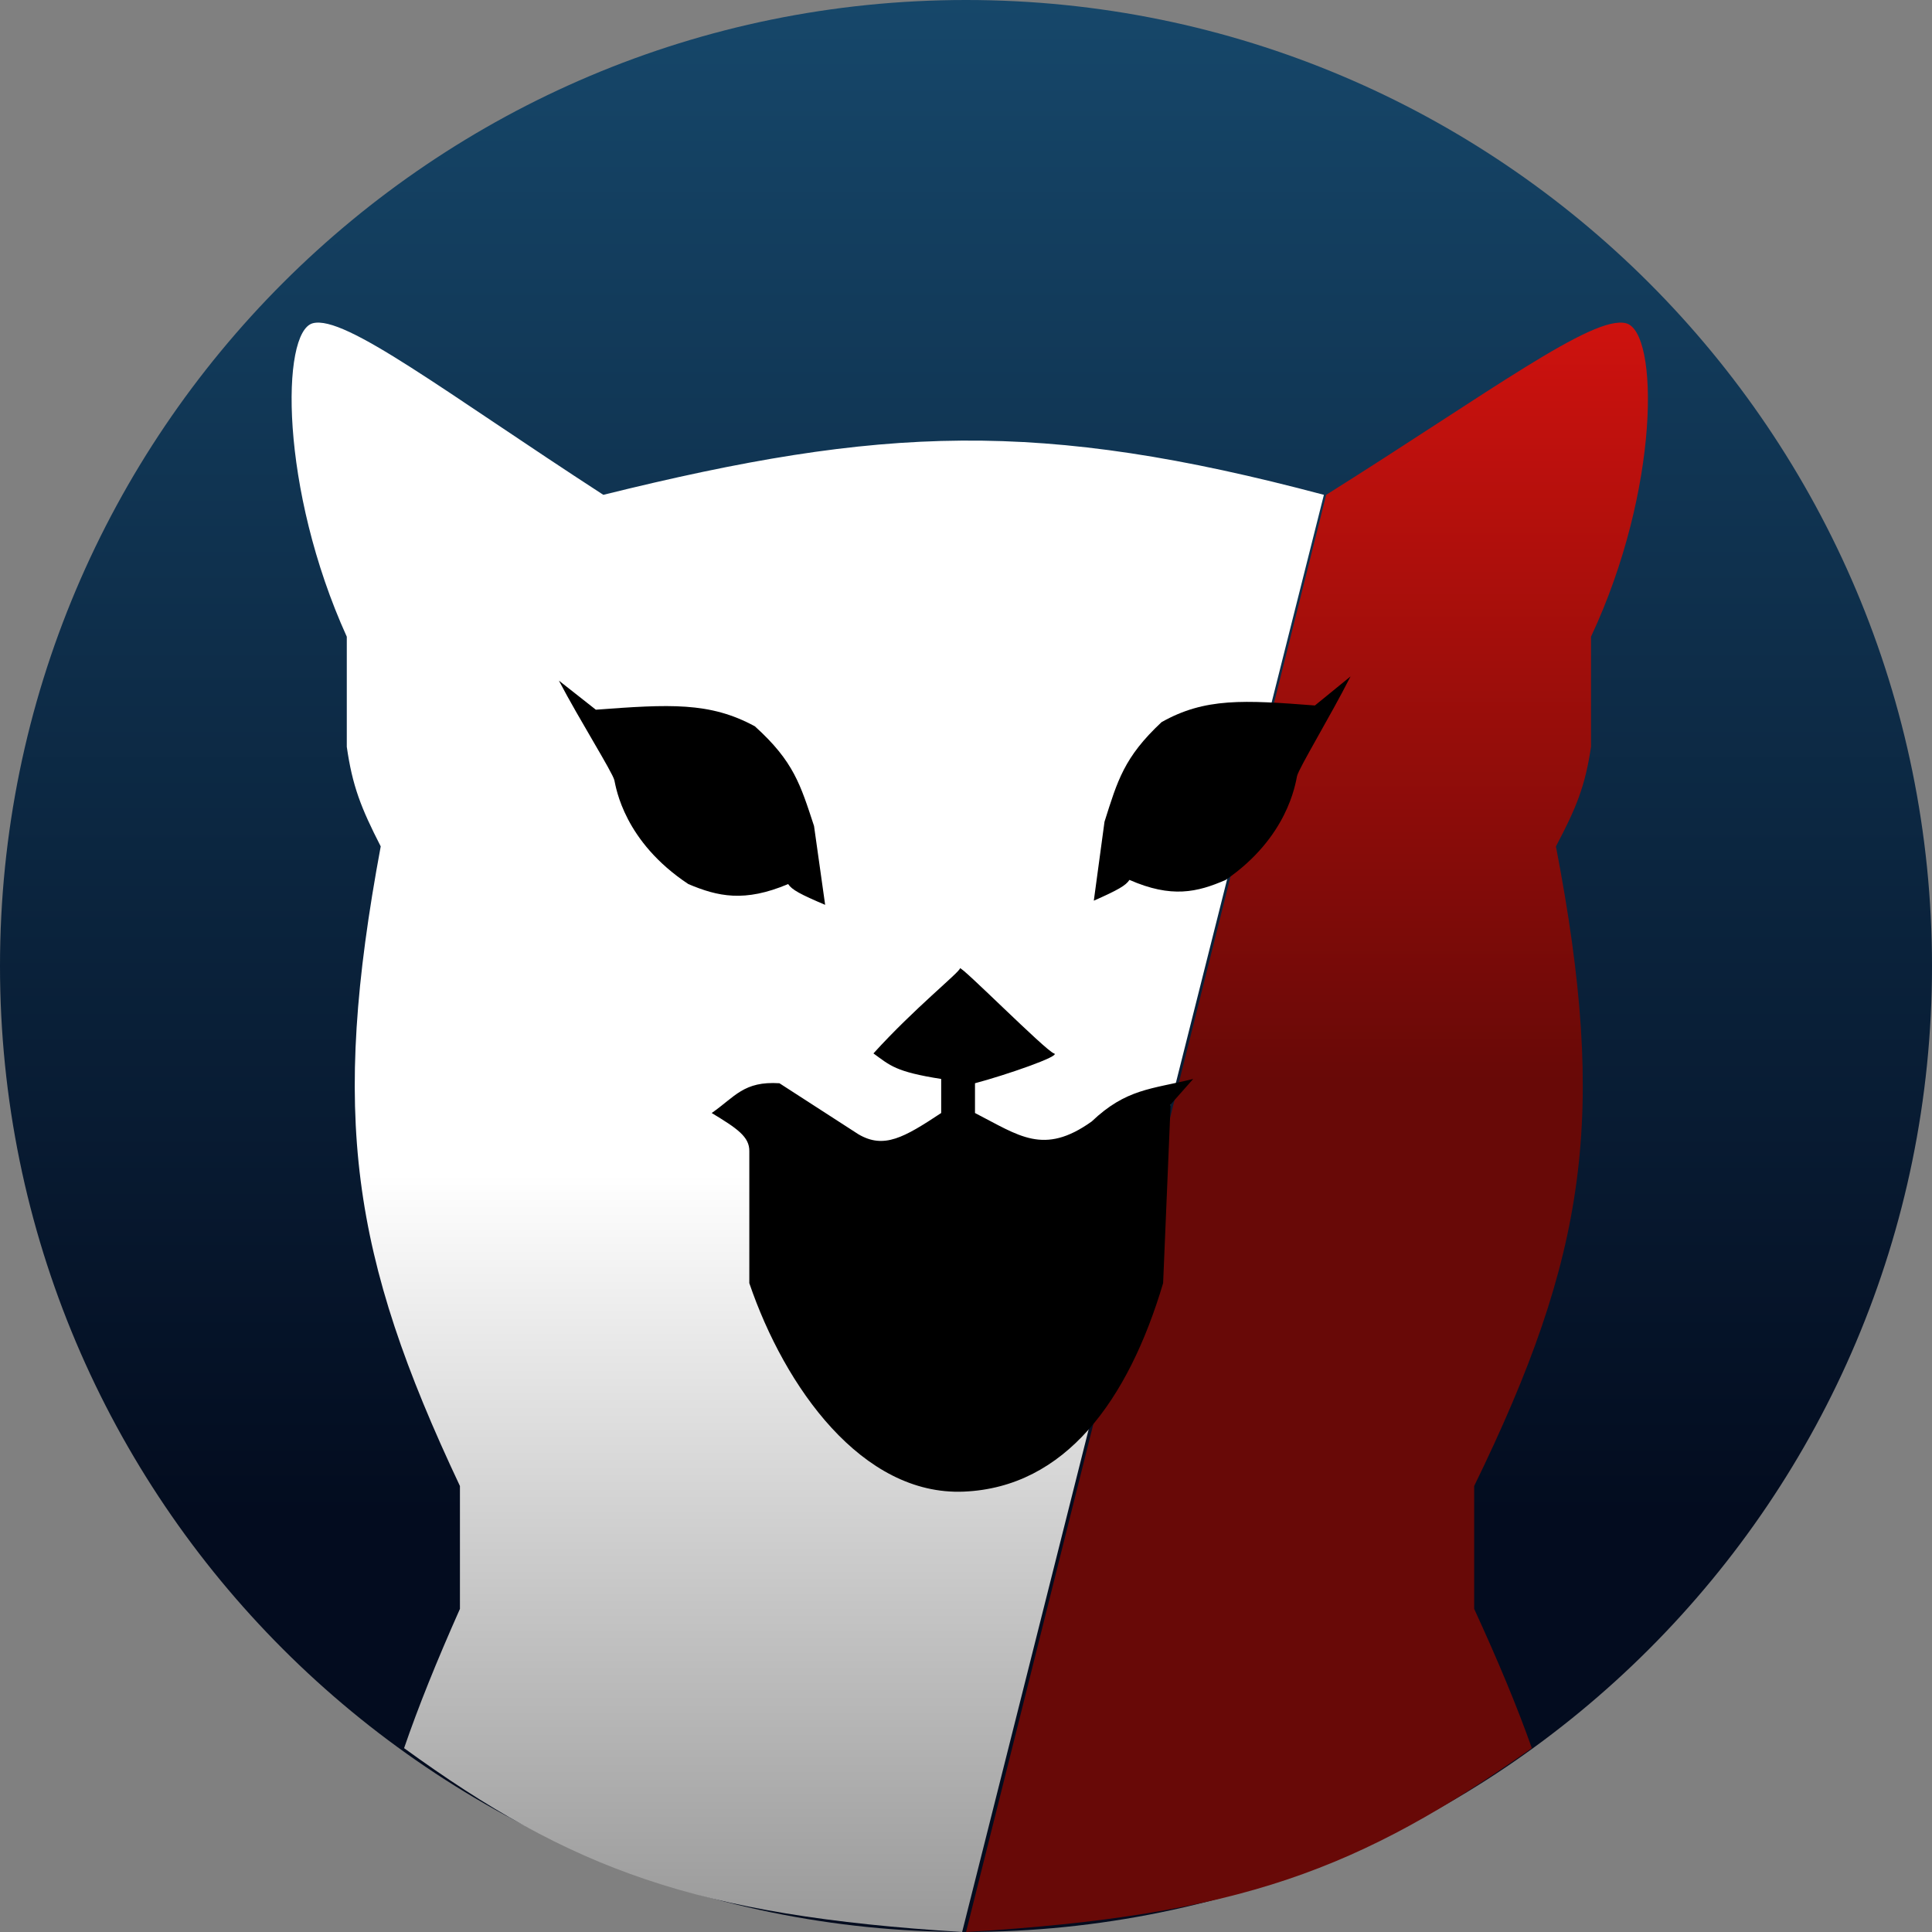 <svg width="32" height="32" viewBox="0 0 32 32" fill="none" xmlns="http://www.w3.org/2000/svg">
<rect x="0" y="0" width="32" height="32" fill="#808080" stroke="none"/>
<path d="M32 16C32 24.837 24.837 32 16 32C7.163 32 0 24.837 0 16C0 7.163 7.163 0 16 0C24.837 0 32 7.163 32 16Z" fill="url(#paint0_linear_98_115)"/>
<path d="M25.771 14.019C26.63 18.482 26.28 20.789 24.417 24.613V26.648C24.821 27.528 25.131 28.273 25.372 28.955C22.516 30.963 20.561 31.728 16.001 32L21.966 8.196C24.68 6.49 26.384 5.214 26.932 5.354C27.48 5.495 27.497 8.102 26.352 10.546V12.37C26.256 13.017 26.111 13.377 25.771 14.019Z" fill="url(#paint1_linear_98_115)"/>
<path d="M6.306 14.019C5.475 18.482 5.814 20.789 7.618 24.613V26.648C7.227 27.528 6.927 28.273 6.693 28.955C9.461 30.963 11.518 31.728 15.936 32L21.928 8.196C17.219 6.944 14.61 7.053 9.993 8.196C7.364 6.49 5.713 5.214 5.181 5.354C4.65 5.495 4.635 8.102 5.744 10.546V12.37C5.837 13.017 5.977 13.377 6.306 14.019Z" fill="url(#paint2_linear_98_115)"/>
<path d="M19.239 11.961C19.957 11.555 20.604 11.594 21.779 11.685L22.369 11.204C22.041 11.853 21.512 12.723 21.483 12.855C21.455 12.986 21.326 13.87 20.302 14.574C19.829 14.78 19.404 14.879 18.707 14.574C18.648 14.667 18.511 14.744 18.117 14.918L18.294 13.611C18.51 12.929 18.617 12.543 19.239 11.961Z" fill="black"/>
<path d="M12.503 12.03C11.758 11.624 11.087 11.664 9.869 11.755L9.257 11.273C9.597 11.922 10.146 12.793 10.176 12.924C10.205 13.055 10.339 13.939 11.401 14.643C11.891 14.85 12.332 14.948 13.054 14.643C13.116 14.737 13.258 14.814 13.667 14.987L13.483 13.681C13.258 12.998 13.148 12.612 12.503 12.03Z" fill="black"/>
<path d="M14.467 17.448C14.745 17.649 14.832 17.752 15.589 17.871V18.435C14.976 18.84 14.641 19.036 14.218 18.787L12.91 17.942C12.318 17.904 12.175 18.166 11.788 18.435C12.206 18.688 12.416 18.828 12.411 19.069V21.253C12.999 22.979 14.28 24.776 15.963 24.706C17.645 24.635 18.688 23.193 19.265 21.253L19.389 18.294L19.763 17.871C19.074 18.041 18.655 18.03 18.081 18.576C17.285 19.143 16.882 18.811 16.149 18.435V17.942C16.645 17.811 17.59 17.486 17.458 17.448C17.326 17.411 15.905 15.977 15.9 16.039C15.896 16.102 15.143 16.701 14.467 17.448Z" fill="black"/>
<defs>
<linearGradient id="paint0_linear_98_115" x1="16" y1="0" x2="16" y2="32" gradientUnits="userSpaceOnUse">
<stop stop-color="#16476A"/>
<stop offset="0.784" stop-color="#030C1F"/>
</linearGradient>
<linearGradient id="paint1_linear_98_115" x1="21.648" y1="5.344" x2="21.648" y2="32" gradientUnits="userSpaceOnUse">
<stop stop-color="#CE120E"/>
<stop offset="0.471" stop-color="#680907"/>
</linearGradient>
<linearGradient id="paint2_linear_98_115" x1="13.379" y1="5.344" x2="13.379" y2="32" gradientUnits="userSpaceOnUse">
<stop offset="0.529" stop-color="white"/>
<stop offset="1" stop-color="#999999"/>
</linearGradient>
</defs>
</svg>
